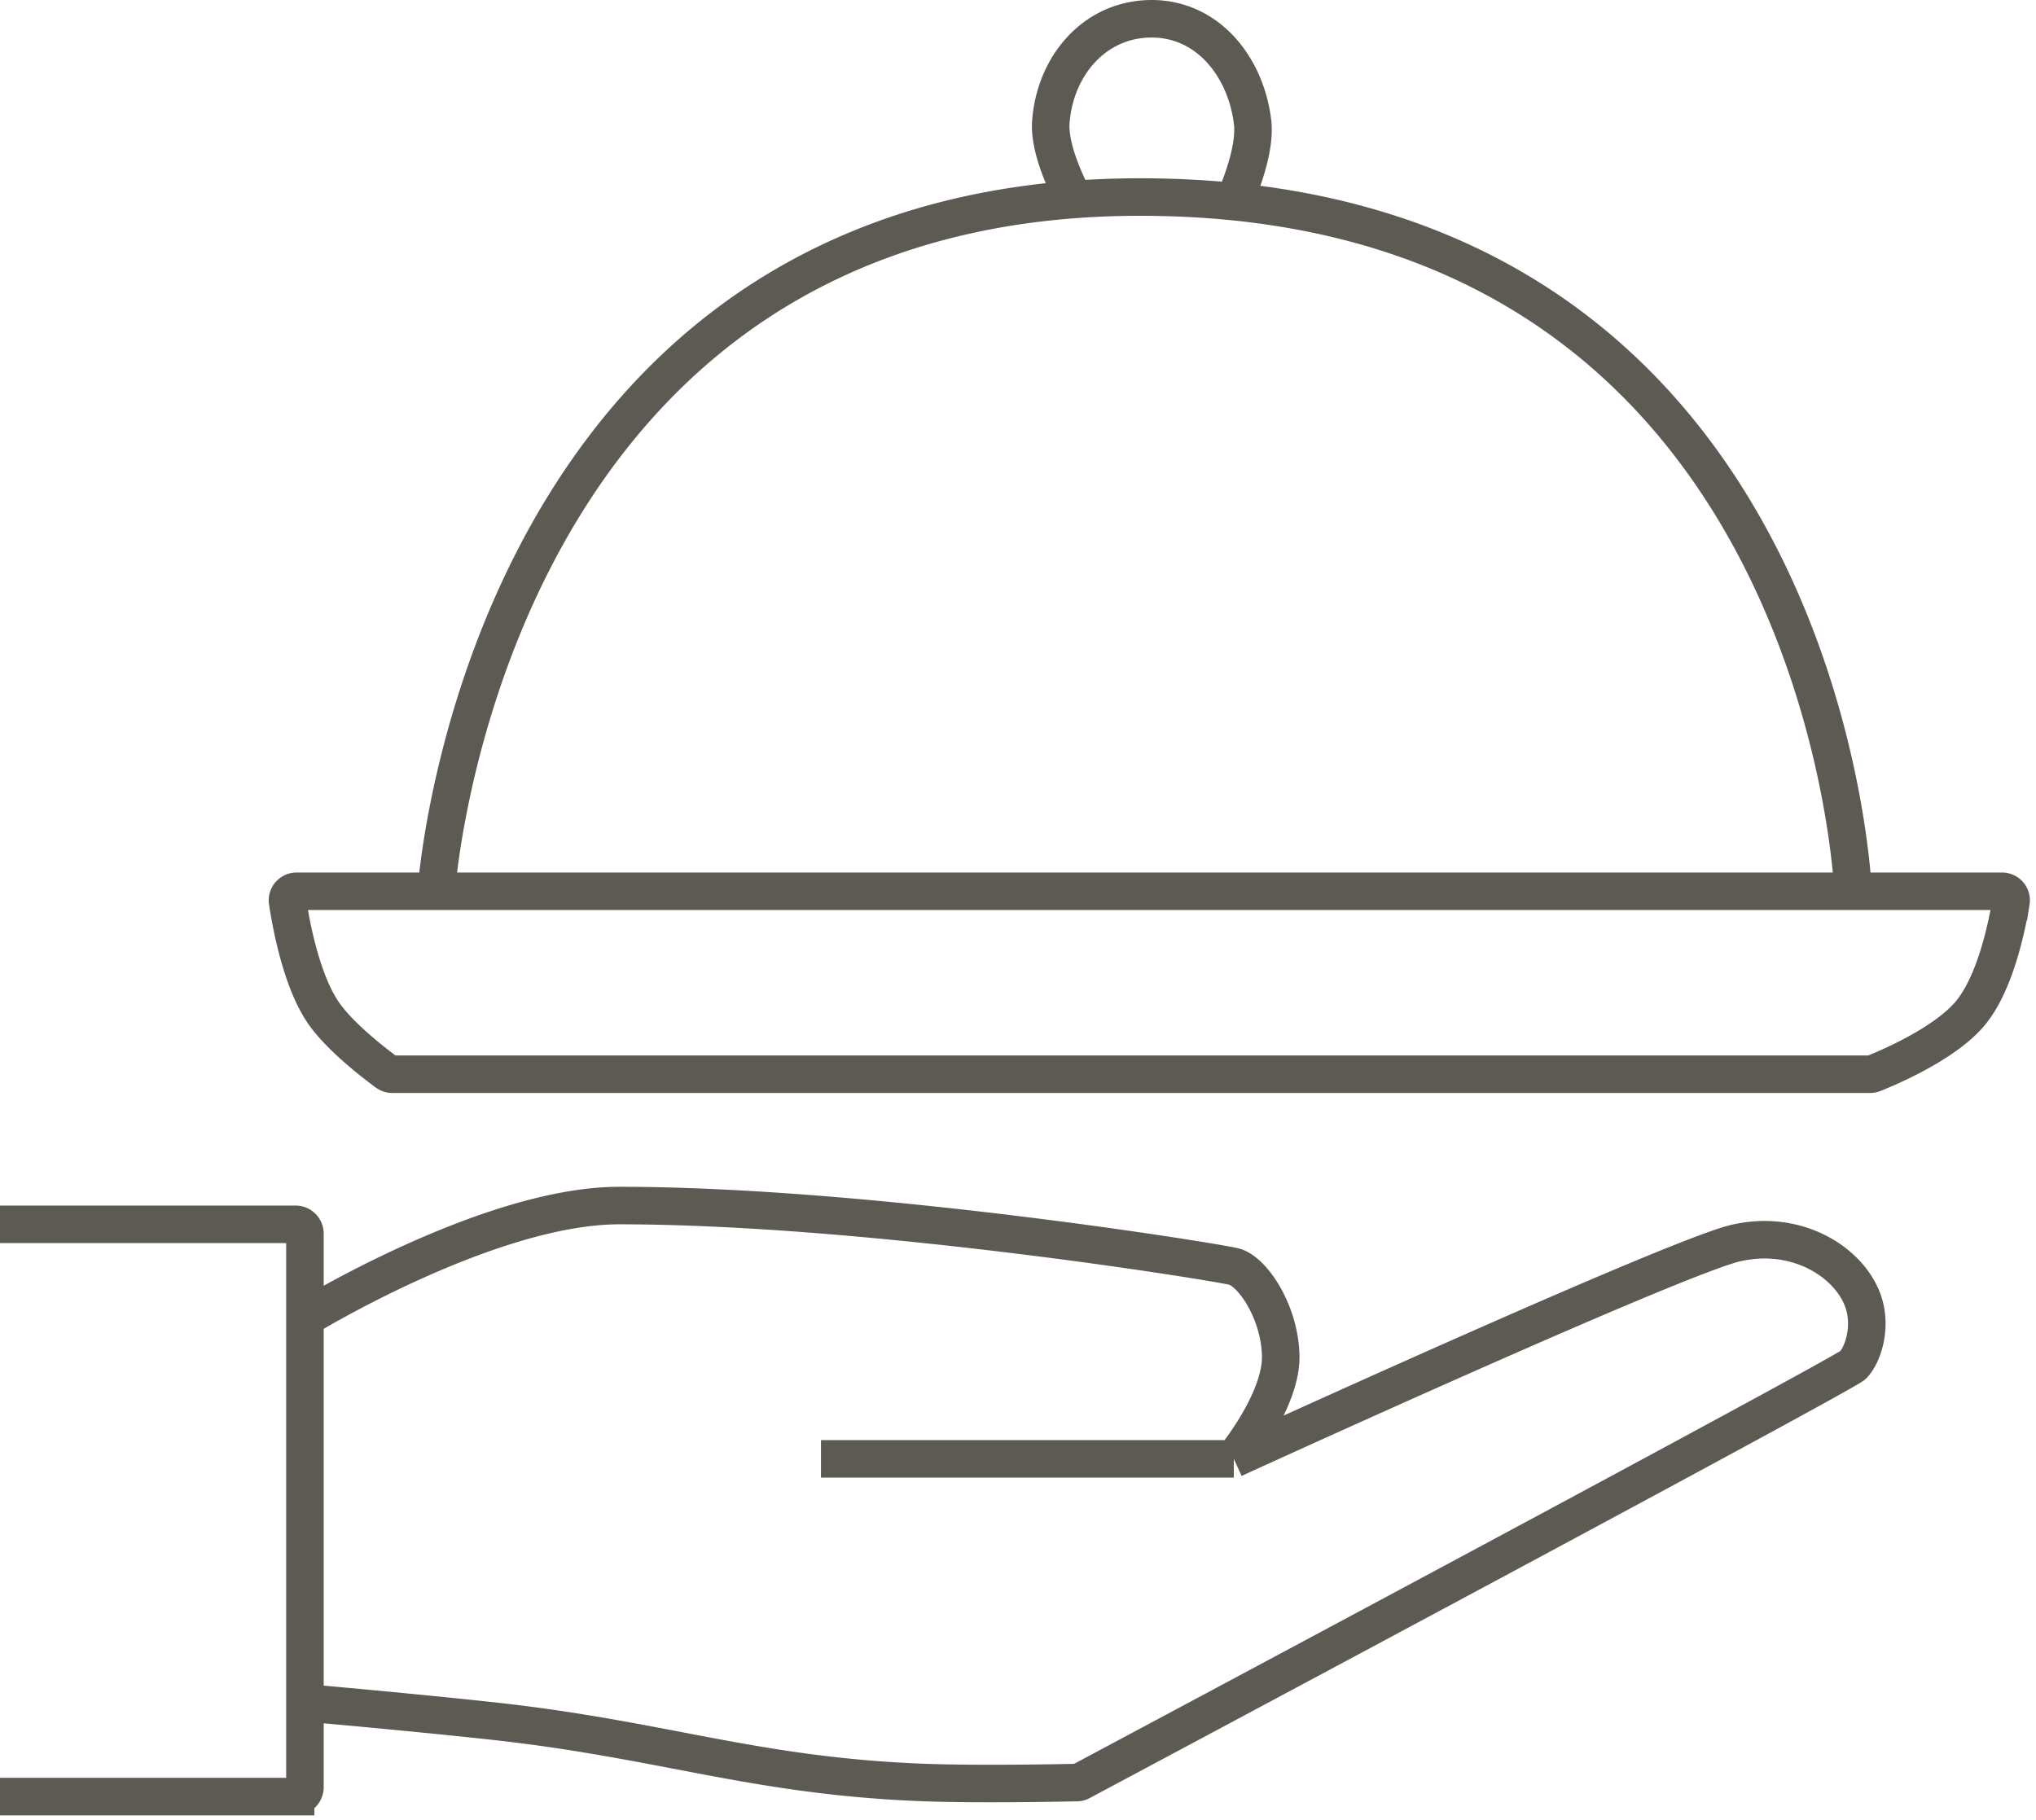 <svg xmlns="http://www.w3.org/2000/svg" width="217" height="194" fill="none"><path stroke="#5C5A53" stroke-width="4" d="M0 130.503h31.5a1 1 0 0 1 1 1v9m-32.5 51h31.5a1 1 0 0 0 1-1v-9m0-41s19.603-12 33.5-12c26.5 0 63.5 6 65.5 6.5s4.897 4.843 5 9.5c.106 4.821-5 11-5 11m-99-15v41m99-26h-44m44 0s47-21.5 53.5-23 11.96 1.985 13.5 6c1.119 2.917 0 6-1 7-.972.972-77.999 42.097-82.312 44.399a.88.88 0 0 1-.423.106c-1.547.034-10.406.214-16.265-.005-17.937-.672-27.661-4.511-45.5-6.5-7.994-.892-20.5-2-20.5-2m14-86.5H31.618a.967.967 0 0 0-.967 1.108c.372 2.471 1.482 8.486 3.849 11.892 1.837 2.644 5.717 5.565 6.745 6.316a.961.961 0 0 0 .572.184h157.501c.12 0 .237-.021.349-.065 1.116-.439 7.522-3.057 10.333-6.435 2.691-3.234 3.927-9.374 4.336-11.886a.963.963 0 0 0-.963-1.114H197.5m-151 0h151m-151 0s4.662-68.993 68-73.743m83 73.743s-2.664-67.097-66-73.51m-17-.233c2.258-.17 4.59-.257 7-.257 3.491 0 6.822.169 10 .49m-17-.233s-2.75-4.897-2.5-8.257c.441-5.922 4.563-10.862 10.5-11 6.073-.141 10.264 4.97 11 11 .413 3.381-2 8.49-2 8.49"/></svg>